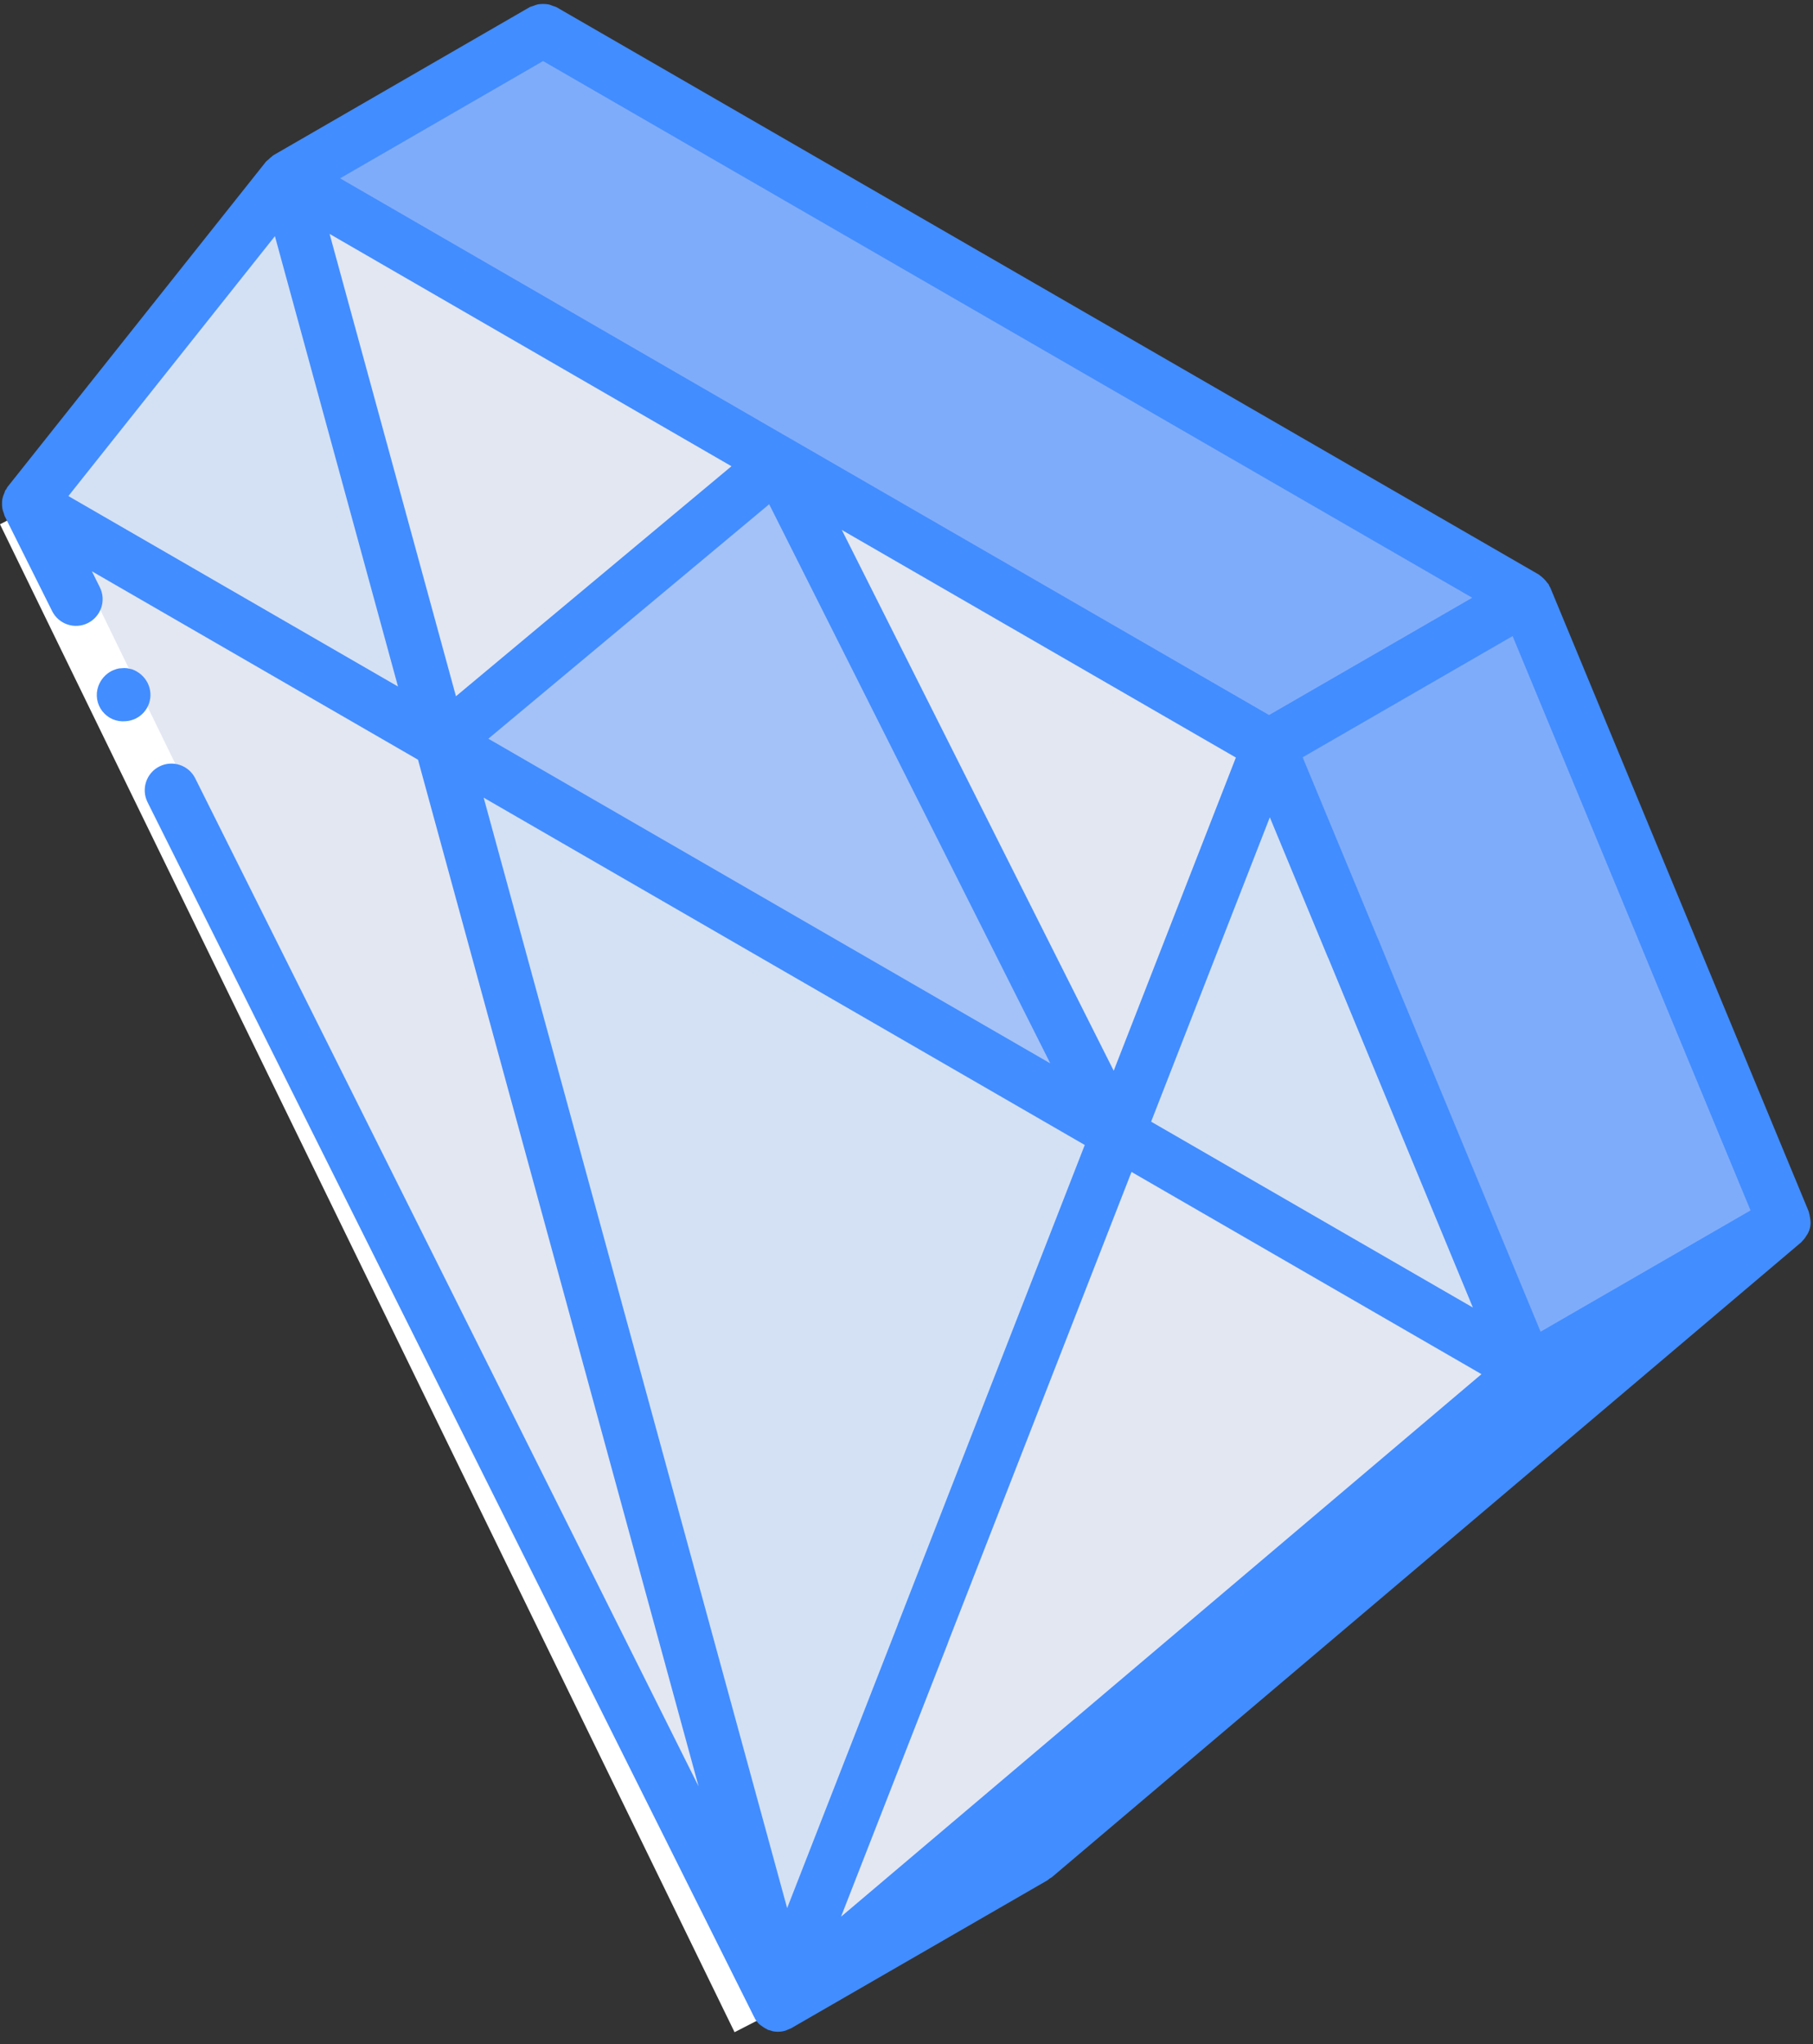 <?xml version="1.0" encoding="UTF-8"?>
<svg width="55px" height="62px" viewBox="0 0 55 62" version="1.1" xmlns="http://www.w3.org/2000/svg" xmlns:xlink="http://www.w3.org/1999/xlink">
    <rect x="0" y="0" width="55" height="62" fill="#333333" stroke="none"/>
    <!-- Generator: Sketch 51.2 (57519) - http://www.bohemiancoding.com/sketch -->
    <title>quality</title>
    <desc>Created with Sketch.</desc>
    <defs></defs>
    <g id="Page-1" stroke="none" stroke-width="1" fill="none" fill-rule="evenodd">
        <g id="sonata" transform="translate(-693, -3353)" fill-rule="nonzero">
            <g id="features" transform="translate(-150, 3137)">
                <g id="1" transform="translate(749, 216)">
                    <g id="quality" transform="translate(94, 0)">
                        <path d="M46.236,18.12 L31.379,9.538 L16.523,0.948 L8.78,5.421 L12.853,7.786 L8.788,5.437 L9.845,9.352 L8.772,5.429 L0.948,15.27 L0.956,15.27 L23.54,60.52 L23.621,60.682 L23.621,60.69 L23.629,60.69 L23.645,60.673 L31.379,56.209 L54.052,36.995 L46.236,18.12 Z M33.783,34.242 L33.783,34.25 L33.775,34.242 L33.775,34.234 L33.783,34.242 Z M33.896,34.315 L33.977,34.121 L33.904,34.315 L33.896,34.315 Z" id="Shape" fill="#D4E1F4"></path>
                        <polygon id="Shape" fill="#E3E7F2" points="34.17 34.138 34.17 34.17 34.138 34.138"></polygon>
                        <path d="M23.229,14.224 C23.043,14.224 22.874,14.114 22.799,13.943 C22.723,13.772 22.756,13.572 22.881,13.434 C23.056,13.239 23.355,13.222 23.551,13.397 C23.643,13.479 23.699,13.596 23.706,13.72 C23.713,13.844 23.67,13.966 23.587,14.059 L23.578,14.069 C23.489,14.168 23.362,14.224 23.229,14.224 Z" id="SVGCleanerId_0" fill="#000000"></path>
                        <polygon id="Shape" fill="#E07585" points="12.328 8.534 8.542 5.709 8.534 5.69"></polygon>
                        <polygon id="Shape" fill="#A4C2F7" points="34.17 34.17 34.138 34.17 34.138 34.138"></polygon>
                        <polygon id="Shape" fill="#E07585" points="34.138 34.138 34.17 34.17 34.17 34.202 34.138 34.17"></polygon>
                        <polygon id="Shape" fill="#A4C2F7" points="12.328 8.534 8.549 5.709 8.534 5.699 8.542 5.69"></polygon>
                        <polygon id="Shape" fill="#E3E7F2" points="23.707 59.921 23.403 60.69 23.323 60.528 0.948 15.172 13.311 22.399 13.311 22.407 23.403 59.799"></polygon>
                        <path d="M23.229,14.224 C23.043,14.224 22.874,14.114 22.799,13.943 C22.723,13.772 22.756,13.572 22.881,13.434 C23.056,13.239 23.355,13.222 23.551,13.397 C23.643,13.479 23.699,13.596 23.706,13.72 C23.713,13.844 23.67,13.966 23.587,14.059 L23.578,14.069 C23.489,14.168 23.362,14.224 23.229,14.224 Z" id="SVGCleanerId_0_1_" fill="#000000"></path>
                        <g id="Group" transform="translate(8.534, 5.69)" fill="#E3E7F2">
                            <polygon id="Shape" points="37.917 36.464 37.917 36.472 15.066 55.83 15.049 55.847 15.041 55.847 15.041 55.839 15.351 55.065 19.468 44.515 19.468 44.507 20.518 41.82 25.417 29.251"></polygon>
                            <polygon id="Shape" points="15.043 8.785 4.795 17.33 4.762 17.313 3.388 12.33 1.828 6.583 1.145 4.083 0.064 0.119 10.812 6.333 14.839 8.663"></polygon>
                        </g>
                        <polygon id="Shape" fill="#A4C2F7" points="33.19 34.138 13.276 22.571 23.229 14.224 23.924 15.607 26.976 21.705"></polygon>
                        <polygon id="Shape" fill="#E3E7F2" points="38.879 22.648 38.64 23.234 37.123 26.963 34.204 34.138 34.089 34.075 34.081 34.067 27.609 21.678 24.432 15.602 23.707 14.224 25.149 15.025 38.113 22.22"></polygon>
                        <g id="Group" transform="translate(8.534, 0.948)" fill="#7FACFA">
                            <polygon id="Shape" points="45.481 36.016 22.737 55.174 14.978 59.625 37.697 40.483 37.705 40.483"></polygon>
                            <polygon id="Shape" points="45.481 36.016 37.705 40.483 37.697 40.483 37.697 40.475 32.964 29.118 32.802 28.731 32.414 27.79 32.398 27.749 32.398 27.741 32.382 27.709 29.857 21.664 37.641 17.197"></polygon>
                            <polygon id="Shape" points="37.641 17.197 29.857 21.664 29.105 21.229 16.37 13.921 14.954 13.107 14.752 12.987 10.747 10.685 0.059 4.543 7.834 0.076 22.737 8.64"></polygon>
                        </g>
                        <polygon id="Shape" fill="#FFFFFF" points="1.423 15.172 6.047 24.662 23.707 60.908 22.284 61.638 4.623 25.391 0 15.902"></polygon>
                        <g id="Group" fill="#428DFF">
                            <path d="M4.476,20.71 C4.377,20.52 4.211,20.374 4.009,20.301 L3.857,20.268 C3.803,20.261 3.748,20.261 3.694,20.268 C3.643,20.267 3.592,20.275 3.542,20.29 C3.49,20.306 3.44,20.325 3.391,20.348 C3.2,20.446 3.054,20.613 2.982,20.815 C2.891,21.072 2.937,21.357 3.105,21.572 C3.272,21.787 3.538,21.902 3.81,21.875 C3.915,21.869 4.018,21.842 4.114,21.796 C4.307,21.701 4.455,21.533 4.523,21.329 C4.591,21.125 4.574,20.902 4.476,20.71 Z" id="Shape"></path>
                            <path d="M0.074,15.435 C0.084,15.48 0.098,15.523 0.115,15.566 C0.125,15.59 0.127,15.616 0.138,15.64 L0.136,15.641 L0.144,15.659 L0.15,15.669 L1.582,18.537 C1.782,18.936 2.267,19.097 2.666,18.898 C3.065,18.698 3.228,18.213 3.029,17.814 L2.787,17.327 L12.681,23.043 L21.193,54.183 L5.922,23.606 C5.722,23.208 5.237,23.046 4.838,23.246 C4.439,23.445 4.277,23.93 4.475,24.33 L22.793,61.008 L22.793,61.009 L22.856,61.135 L22.861,61.144 L22.878,61.178 C22.88,61.183 22.886,61.186 22.888,61.191 C22.893,61.2 22.893,61.211 22.898,61.221 C22.935,61.284 22.98,61.342 23.033,61.394 L23.035,61.396 C23.053,61.413 23.075,61.425 23.094,61.44 C23.107,61.45 23.119,61.459 23.132,61.468 C23.175,61.5 23.222,61.527 23.271,61.549 C23.283,61.554 23.291,61.565 23.302,61.569 C23.314,61.574 23.326,61.572 23.337,61.576 C23.366,61.587 23.396,61.595 23.426,61.603 C23.43,61.604 23.434,61.608 23.439,61.609 C23.49,61.619 23.542,61.624 23.594,61.625 L23.596,61.625 L23.599,61.625 L23.599,61.625 L23.6,61.625 L23.601,61.625 L23.601,61.625 L23.606,61.624 C23.679,61.624 23.752,61.613 23.822,61.592 C23.833,61.589 23.843,61.584 23.854,61.581 C23.879,61.572 23.902,61.559 23.927,61.549 C23.953,61.54 23.978,61.529 24.003,61.517 L31.786,57.025 C31.806,57.013 31.818,56.994 31.836,56.981 C31.86,56.969 31.883,56.955 31.905,56.941 L54.646,37.676 C54.656,37.668 54.659,37.656 54.669,37.648 C54.719,37.599 54.763,37.544 54.798,37.483 C54.899,37.345 54.943,37.172 54.921,37.002 C54.917,36.971 54.913,36.939 54.906,36.909 C54.9,36.867 54.891,36.825 54.878,36.785 C54.874,36.773 54.876,36.76 54.871,36.748 L47.029,17.82 C47.021,17.802 47.006,17.787 46.997,17.769 C46.99,17.755 46.99,17.739 46.982,17.726 C46.971,17.707 46.953,17.696 46.94,17.678 C46.882,17.597 46.811,17.525 46.731,17.466 C46.714,17.455 46.703,17.439 46.686,17.429 L16.879,0.216 C16.848,0.203 16.817,0.192 16.784,0.184 C16.734,0.161 16.681,0.143 16.626,0.131 C16.525,0.116 16.422,0.117 16.321,0.131 C16.268,0.143 16.215,0.161 16.165,0.184 C16.133,0.192 16.101,0.203 16.07,0.216 L8.295,4.708 L8.29,4.712 C8.273,4.722 8.26,4.739 8.244,4.75 C8.207,4.777 8.173,4.807 8.141,4.841 C8.115,4.861 8.09,4.882 8.066,4.906 L8.055,4.92 L8.054,4.922 L0.224,14.774 C0.209,14.793 0.205,14.816 0.192,14.836 C0.183,14.851 0.167,14.859 0.159,14.875 C0.148,14.901 0.139,14.928 0.131,14.956 C0.105,15.012 0.085,15.071 0.072,15.132 C0.065,15.175 0.062,15.218 0.062,15.262 C0.059,15.32 0.064,15.378 0.074,15.435 Z M2.074,15.046 L8.34,7.163 L12.074,20.823 L2.074,15.046 Z M16.475,1.852 L44.663,18.13 L38.499,21.688 L23.988,13.31 C23.978,13.304 23.969,13.298 23.959,13.293 L23.802,13.203 L23.801,13.203 L10.317,5.409 L16.475,1.852 Z M53.105,36.713 L46.736,40.392 L42.352,29.811 L41.807,28.479 C41.8,28.464 41.79,28.443 41.779,28.422 C41.775,28.411 41.772,28.402 41.768,28.393 L39.518,22.969 L45.887,19.293 L53.105,36.713 Z M38.522,24.79 L40.286,29.044 L40.288,29.043 C40.298,29.068 40.308,29.093 40.319,29.116 L44.682,39.659 L34.921,34.021 L38.522,24.79 Z M33.786,32.477 L25.538,16.074 L37.492,22.977 L33.786,32.477 Z M23.334,15.294 L31.862,32.253 L14.814,22.406 L23.334,15.294 Z M13.832,21.118 L9.999,7.095 L22.19,14.141 L13.832,21.118 Z M44.943,41.679 L25.514,58.135 L28.753,49.842 C28.76,49.822 28.768,49.801 28.774,49.78 L34.326,35.546 L44.943,41.679 Z M32.908,34.728 L27.246,49.246 C27.238,49.266 27.231,49.286 27.225,49.307 L23.879,57.875 L14.673,24.194 L32.908,34.728 Z" id="Shape"></path>
                        </g>
                    </g>
                </g>
            </g>
        </g>
    </g>
</svg>